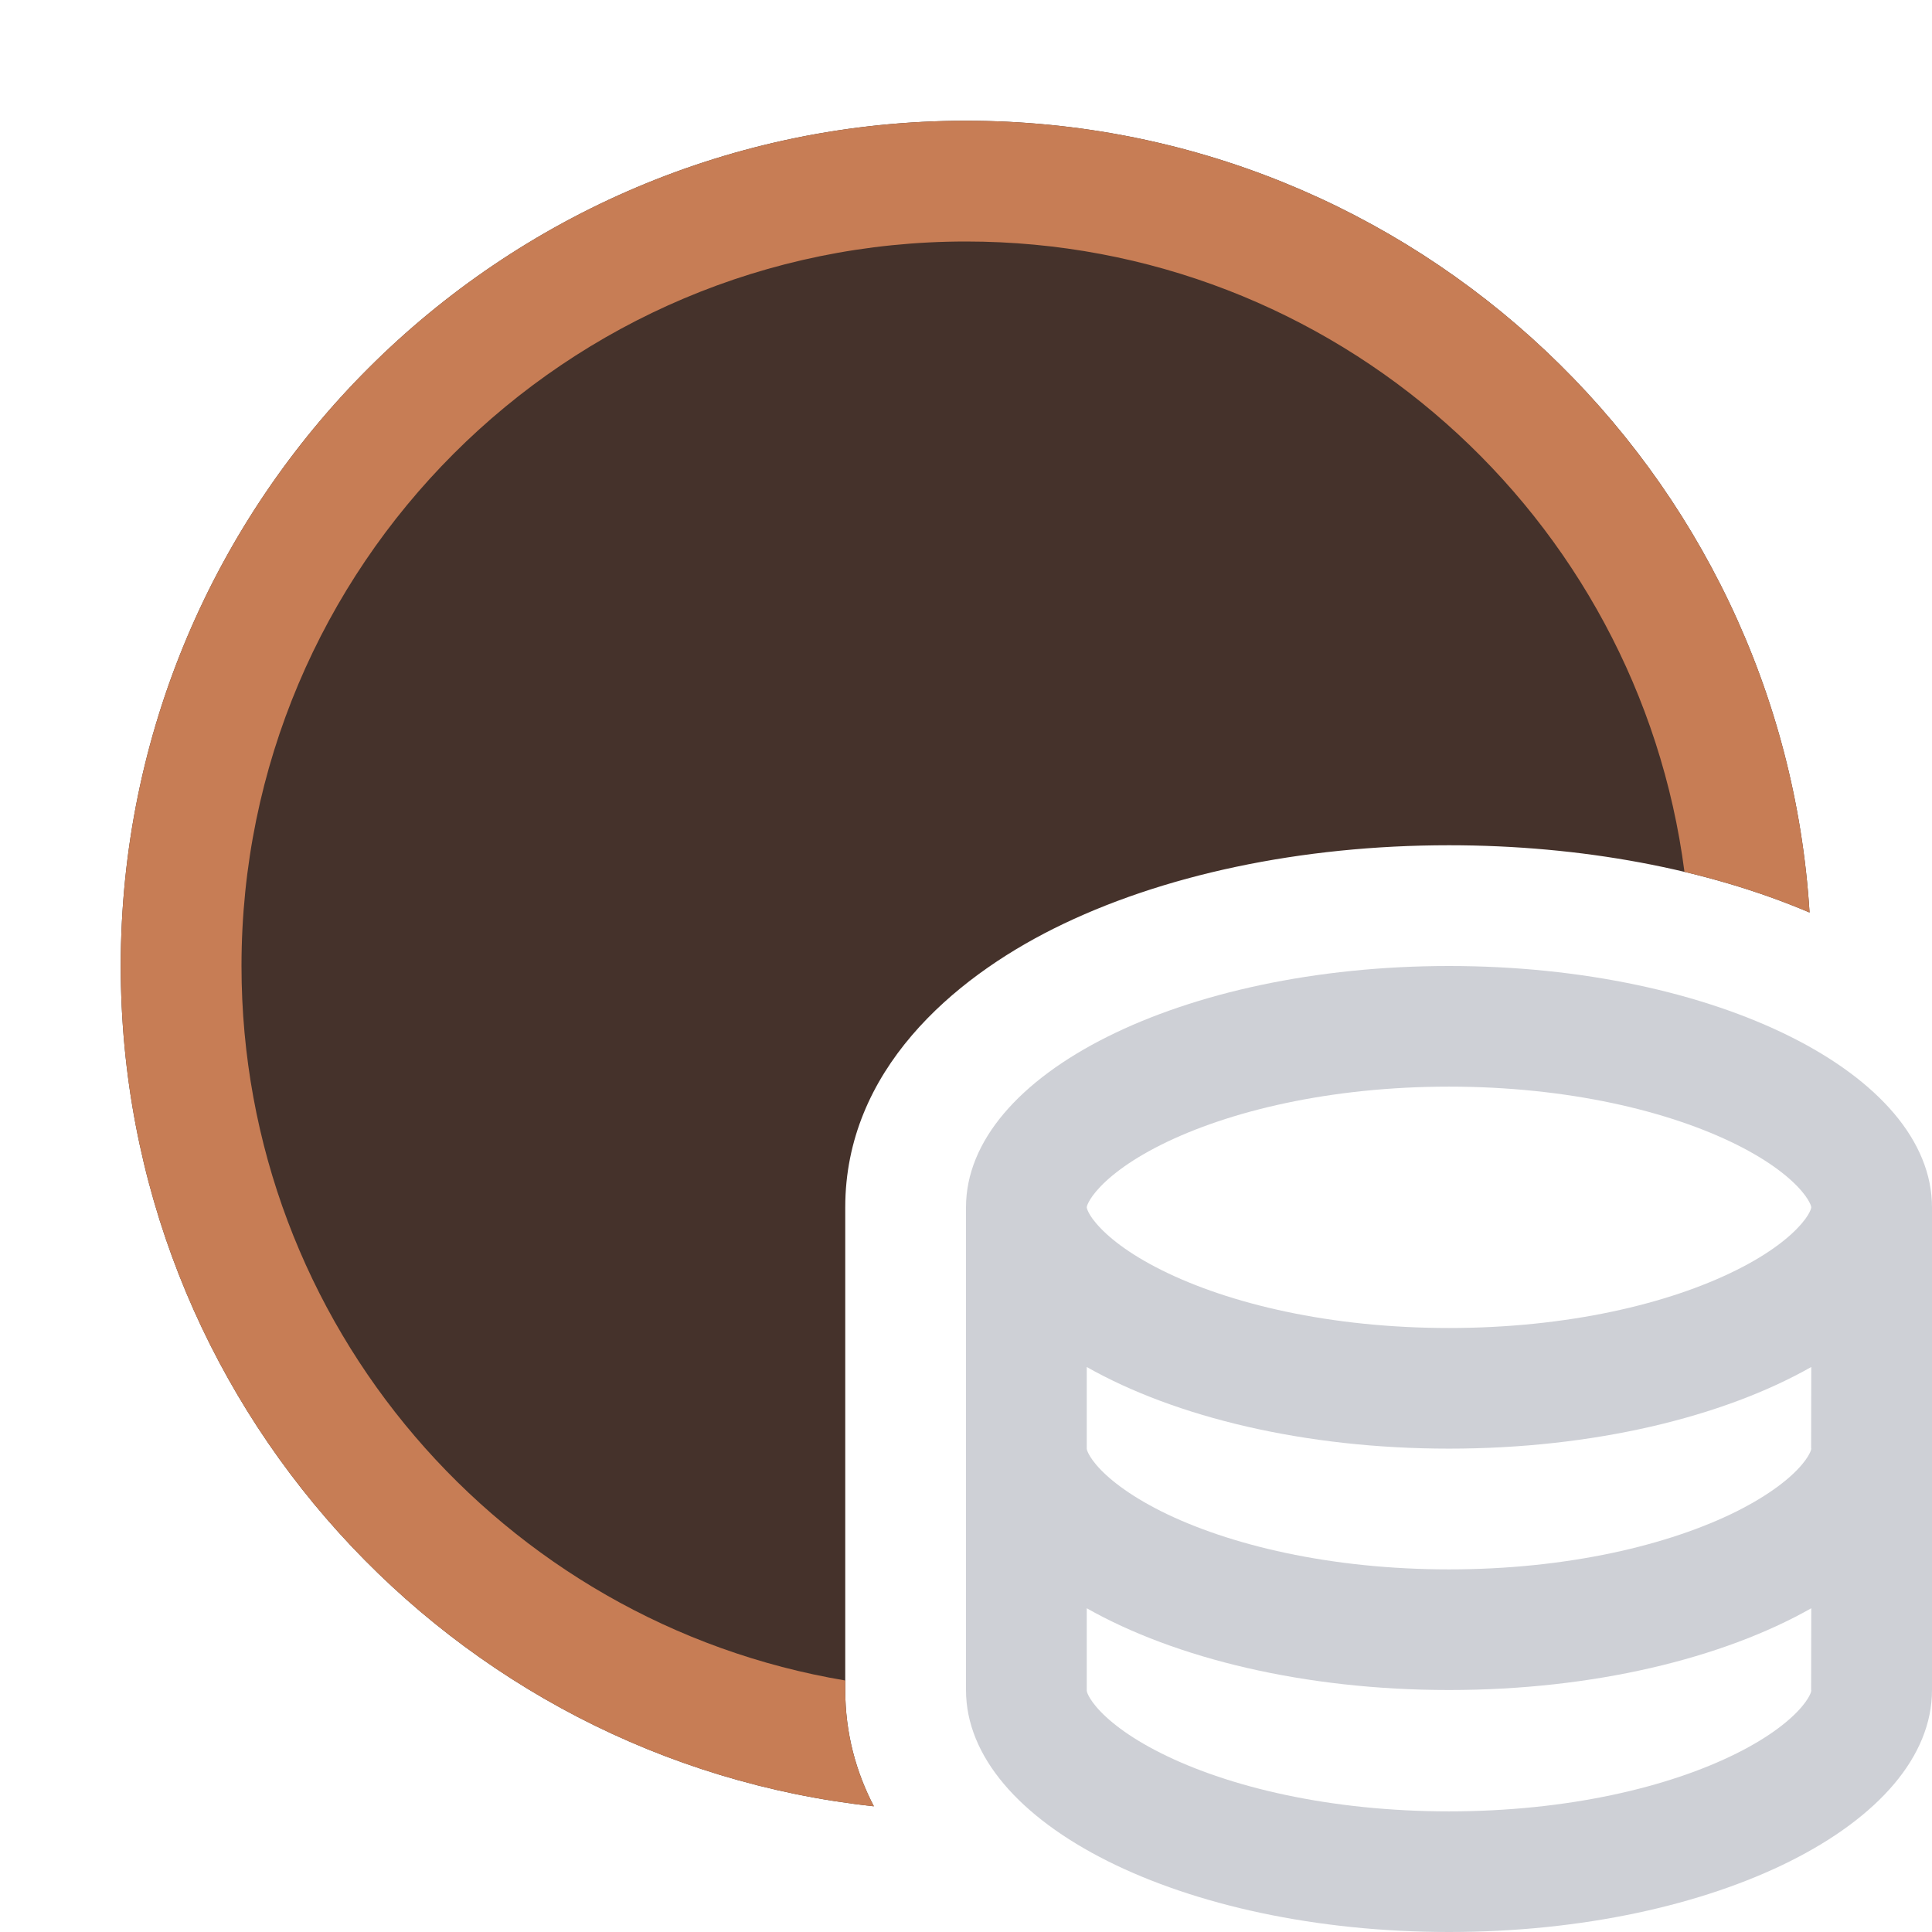<svg width="16" height="16" viewBox="0 0 16 16" fill="none" xmlns="http://www.w3.org/2000/svg">
<path d="M7.237 14.959C7.089 14.675 7 14.354 7 13.996V9.999C7 8.864 7.895 8.106 8.725 7.691C9.615 7.246 10.774 7 12 7C13.097 7 14.141 7.197 14.986 7.557C14.758 3.898 11.717 1 8 1C4.134 1 1 4.134 1 8C1 11.608 3.73 14.579 7.237 14.959Z" fill="#45322B"/>
<path d="M7.237 14.959C3.73 14.579 1 11.608 1 8C1 4.134 4.134 1 8 1C11.717 1 14.758 3.898 14.986 7.557C14.667 7.421 14.319 7.308 13.95 7.22C13.568 4.275 11.05 2 8 2C4.686 2 2 4.686 2 8C2 10.973 4.162 13.441 7 13.917V13.996C7 14.354 7.089 14.675 7.237 14.959Z" fill="#C77D55"/>
<path fill-rule="evenodd" clip-rule="evenodd" d="M16 13.996C16 15.1 14.209 16 12 16C9.791 16 8 15.1 8 13.996V9.999C8 8.895 9.791 8 12 8C14.209 8 16 8.895 16 9.999V13.996ZM15 9.999C15 10 15 10.001 14.999 10.004C14.999 10.007 14.997 10.013 14.993 10.023C14.985 10.043 14.966 10.08 14.922 10.131C14.831 10.239 14.66 10.379 14.381 10.518C13.823 10.797 12.983 10.998 12 10.998C11.017 10.998 10.177 10.797 9.619 10.518C9.34 10.379 9.169 10.239 9.078 10.131C9.034 10.08 9.015 10.043 9.007 10.023C9.003 10.013 9.001 10.007 9.001 10.004C9 10.001 9 10 9 9.999C9 9.998 9 9.996 9.001 9.993C9.001 9.99 9.003 9.984 9.007 9.974C9.015 9.955 9.034 9.918 9.078 9.866C9.169 9.758 9.34 9.618 9.619 9.479C10.177 9.201 11.017 8.999 12 8.999C12.983 8.999 13.823 9.201 14.381 9.479C14.66 9.618 14.831 9.758 14.922 9.866C14.966 9.918 14.985 9.955 14.993 9.974C14.997 9.984 14.999 9.99 14.999 9.993C15 9.996 15 9.998 15 9.999ZM15 11.321C14.267 11.736 13.195 11.997 12 11.997C10.805 11.997 9.733 11.736 9 11.321V11.992C8.999 11.995 9 11.997 9 11.997C9 11.997 9 12 9.001 12.003C9.001 12.006 9.003 12.012 9.007 12.022C9.015 12.041 9.034 12.078 9.078 12.13C9.169 12.238 9.34 12.377 9.619 12.517C10.177 12.795 11.017 12.997 12 12.997C12.983 12.997 13.823 12.795 14.381 12.517C14.66 12.377 14.831 12.238 14.922 12.13C14.966 12.078 14.985 12.041 14.993 12.022C14.997 12.012 14.999 12.006 14.999 12.003C15 12 15 11.997 15 11.997C15 11.997 15 11.995 14.999 11.992L15 11.321ZM15 13.319C14.267 13.734 13.195 13.996 12 13.996C10.805 13.996 9.733 13.734 9 13.319V13.996C8.999 13.999 9 14.001 9 14.001C9 14.001 9 14.004 9.001 14.007C9.001 14.01 9.003 14.016 9.007 14.026C9.015 14.045 9.034 14.082 9.078 14.134C9.169 14.242 9.34 14.382 9.619 14.521C10.177 14.8 11.017 15.001 12 15.001C12.983 15.001 13.823 14.8 14.381 14.521C14.66 14.382 14.831 14.242 14.922 14.134C14.966 14.082 14.985 14.045 14.993 14.026C14.997 14.016 14.999 14.01 14.999 14.007C15 14.004 15 14.001 15 14.001C15 14.001 15 14.001 15 13.999C15 13.998 15 13.997 14.999 13.996L15 13.319Z" fill="#CED0D6"/>
</svg>
